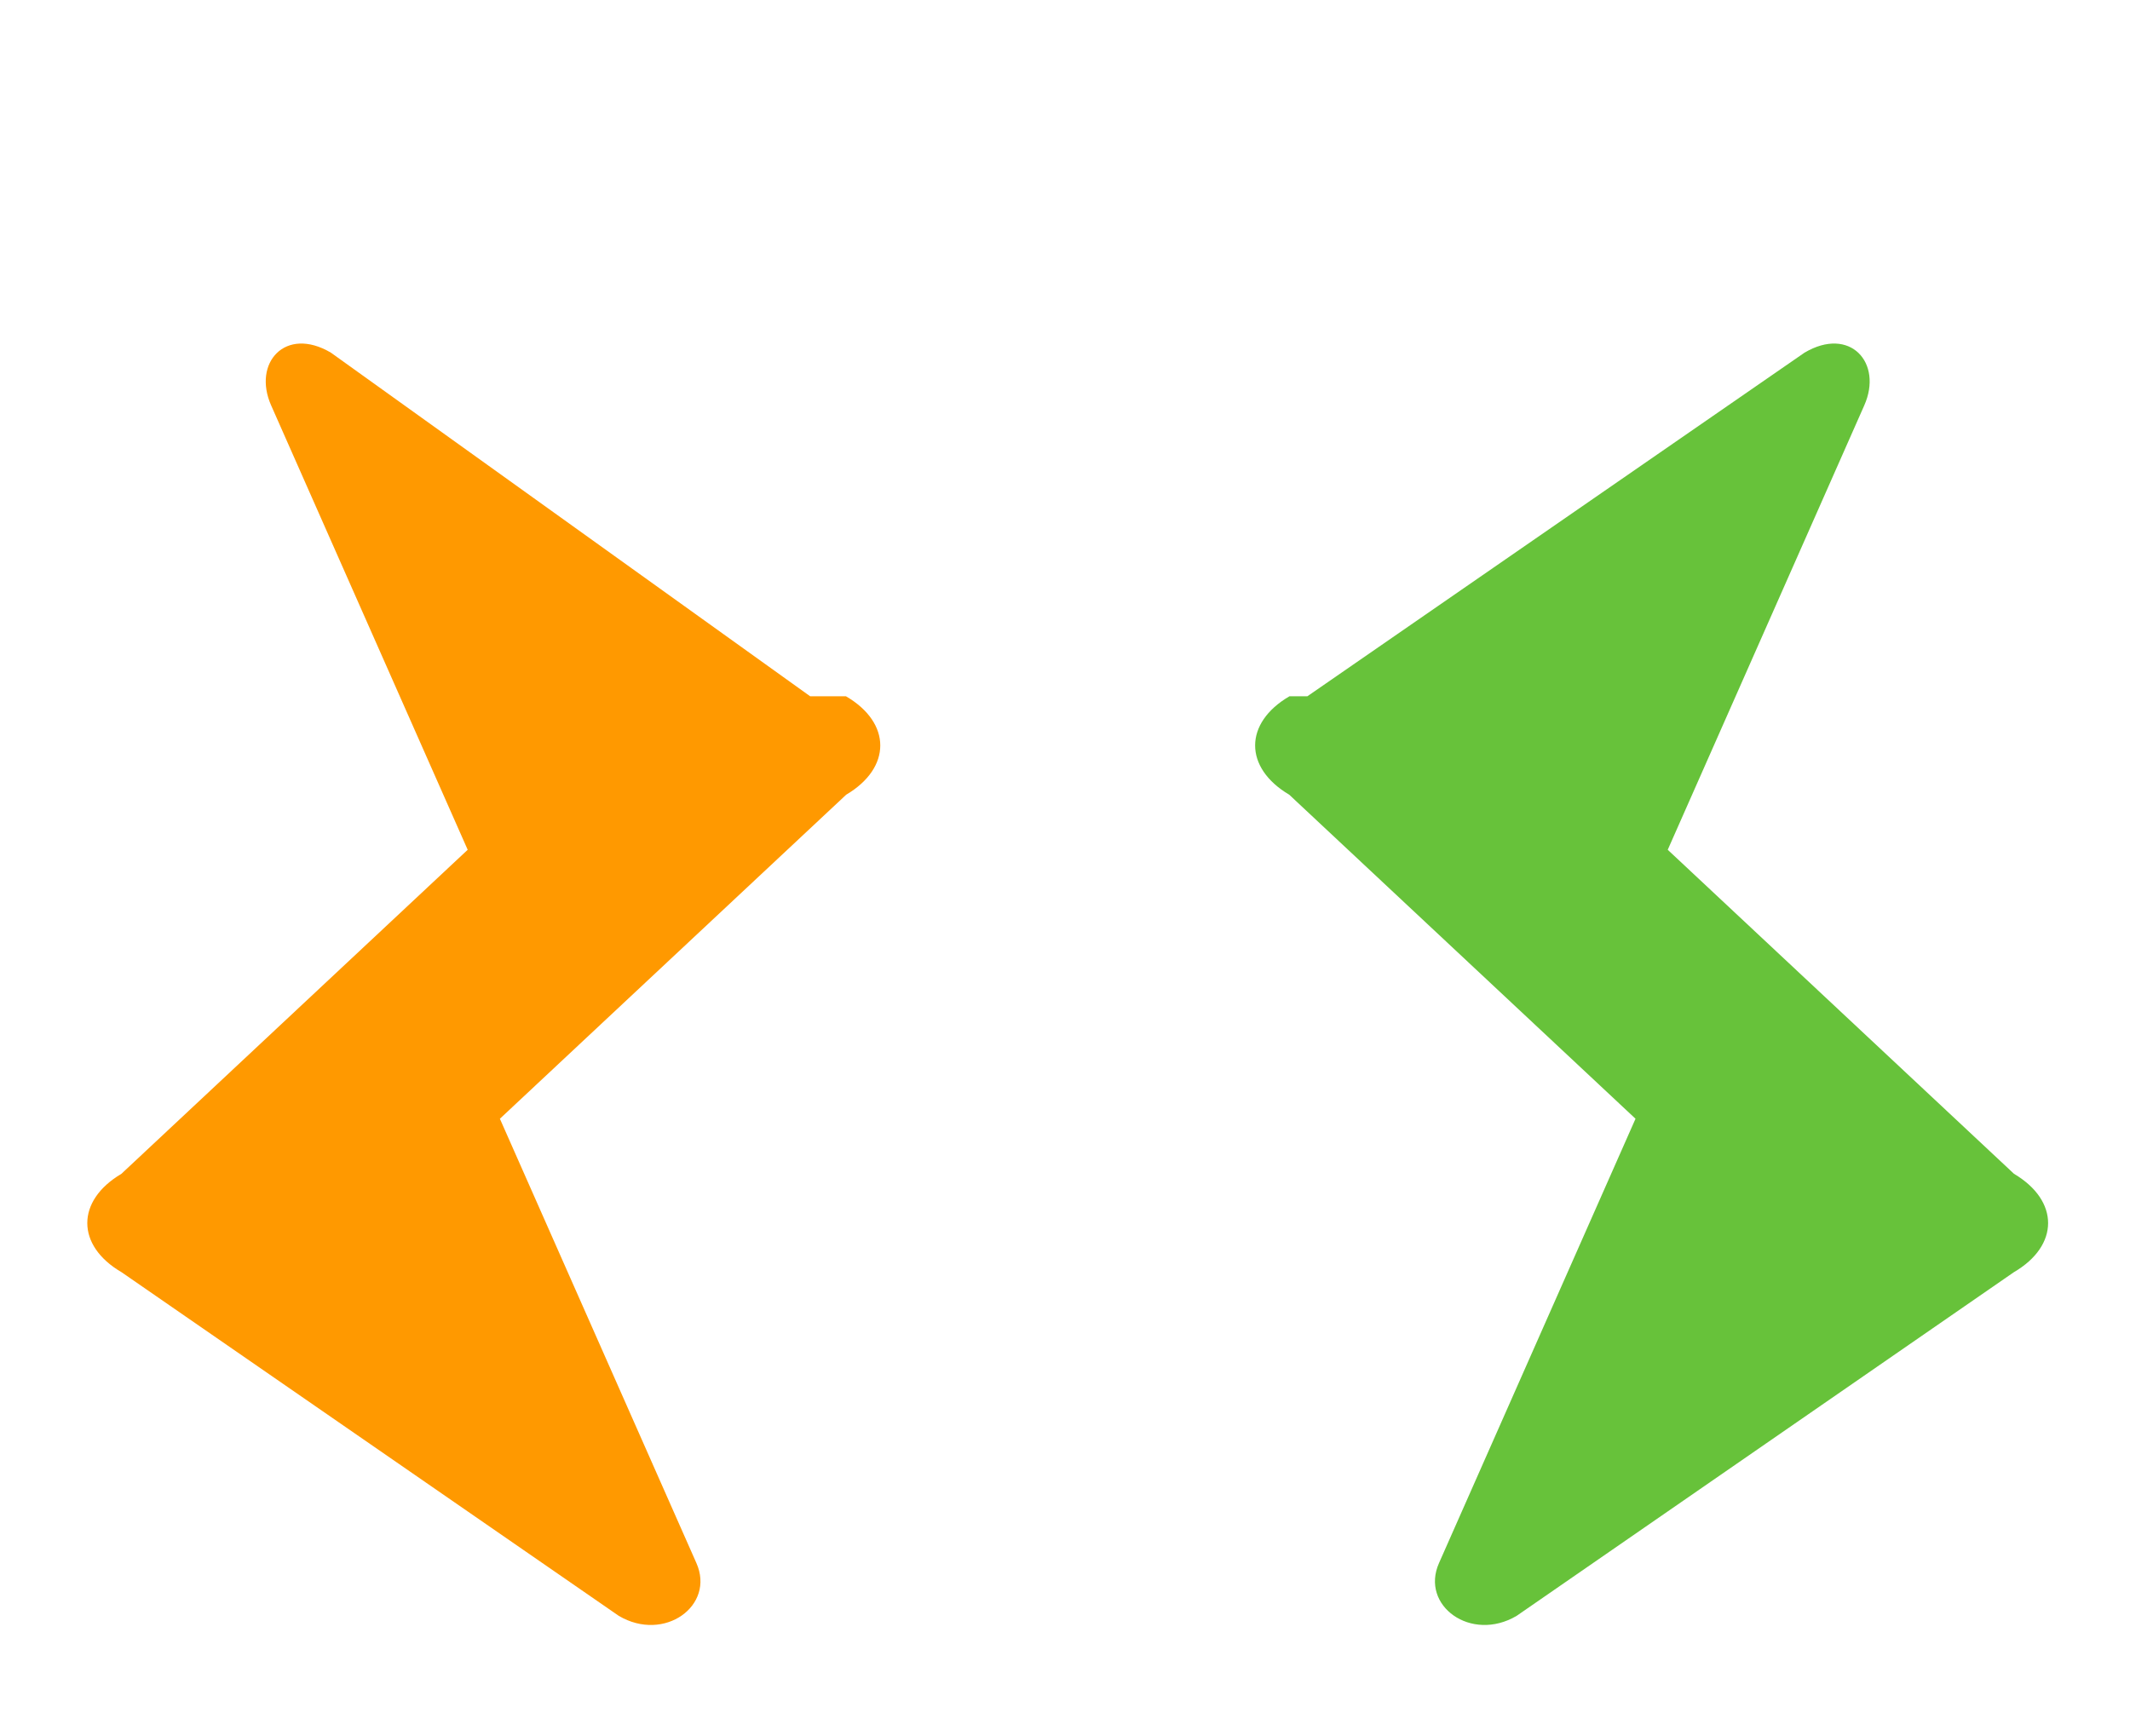 <svg viewBox="0 0 119 97" version="1.1" xmlns="http://www.w3.org/2000/svg">
    <path d="M73.04 38.909L100.816 19.707C103.359 18.203 105.212 20.281 104.151 22.66L93.174 47.486L112.52 65.594C115.063 67.098 115.06 69.606 112.508 71.094L84.732 90.295C82.188 91.799 79.335 89.722 80.396 87.343L91.374 62.516L72.028 44.409C69.484 42.905 69.487 40.397 72.039 38.909L73.04 38.909Z" fill="#67C23A"/>
    <path d="M45.263 38.909L18.487 19.707C15.944 18.203 14.091 20.281 15.151 22.66L26.129 47.486L6.782 65.594C4.239 67.098 4.242 69.606 6.794 71.094L34.571 90.295C37.114 91.799 39.967 89.722 38.906 87.343L27.928 62.516L47.275 44.409C49.818 42.905 49.815 40.397 47.263 38.909H46.263L45.263 38.909Z" fill="#F90"/>
</svg>
